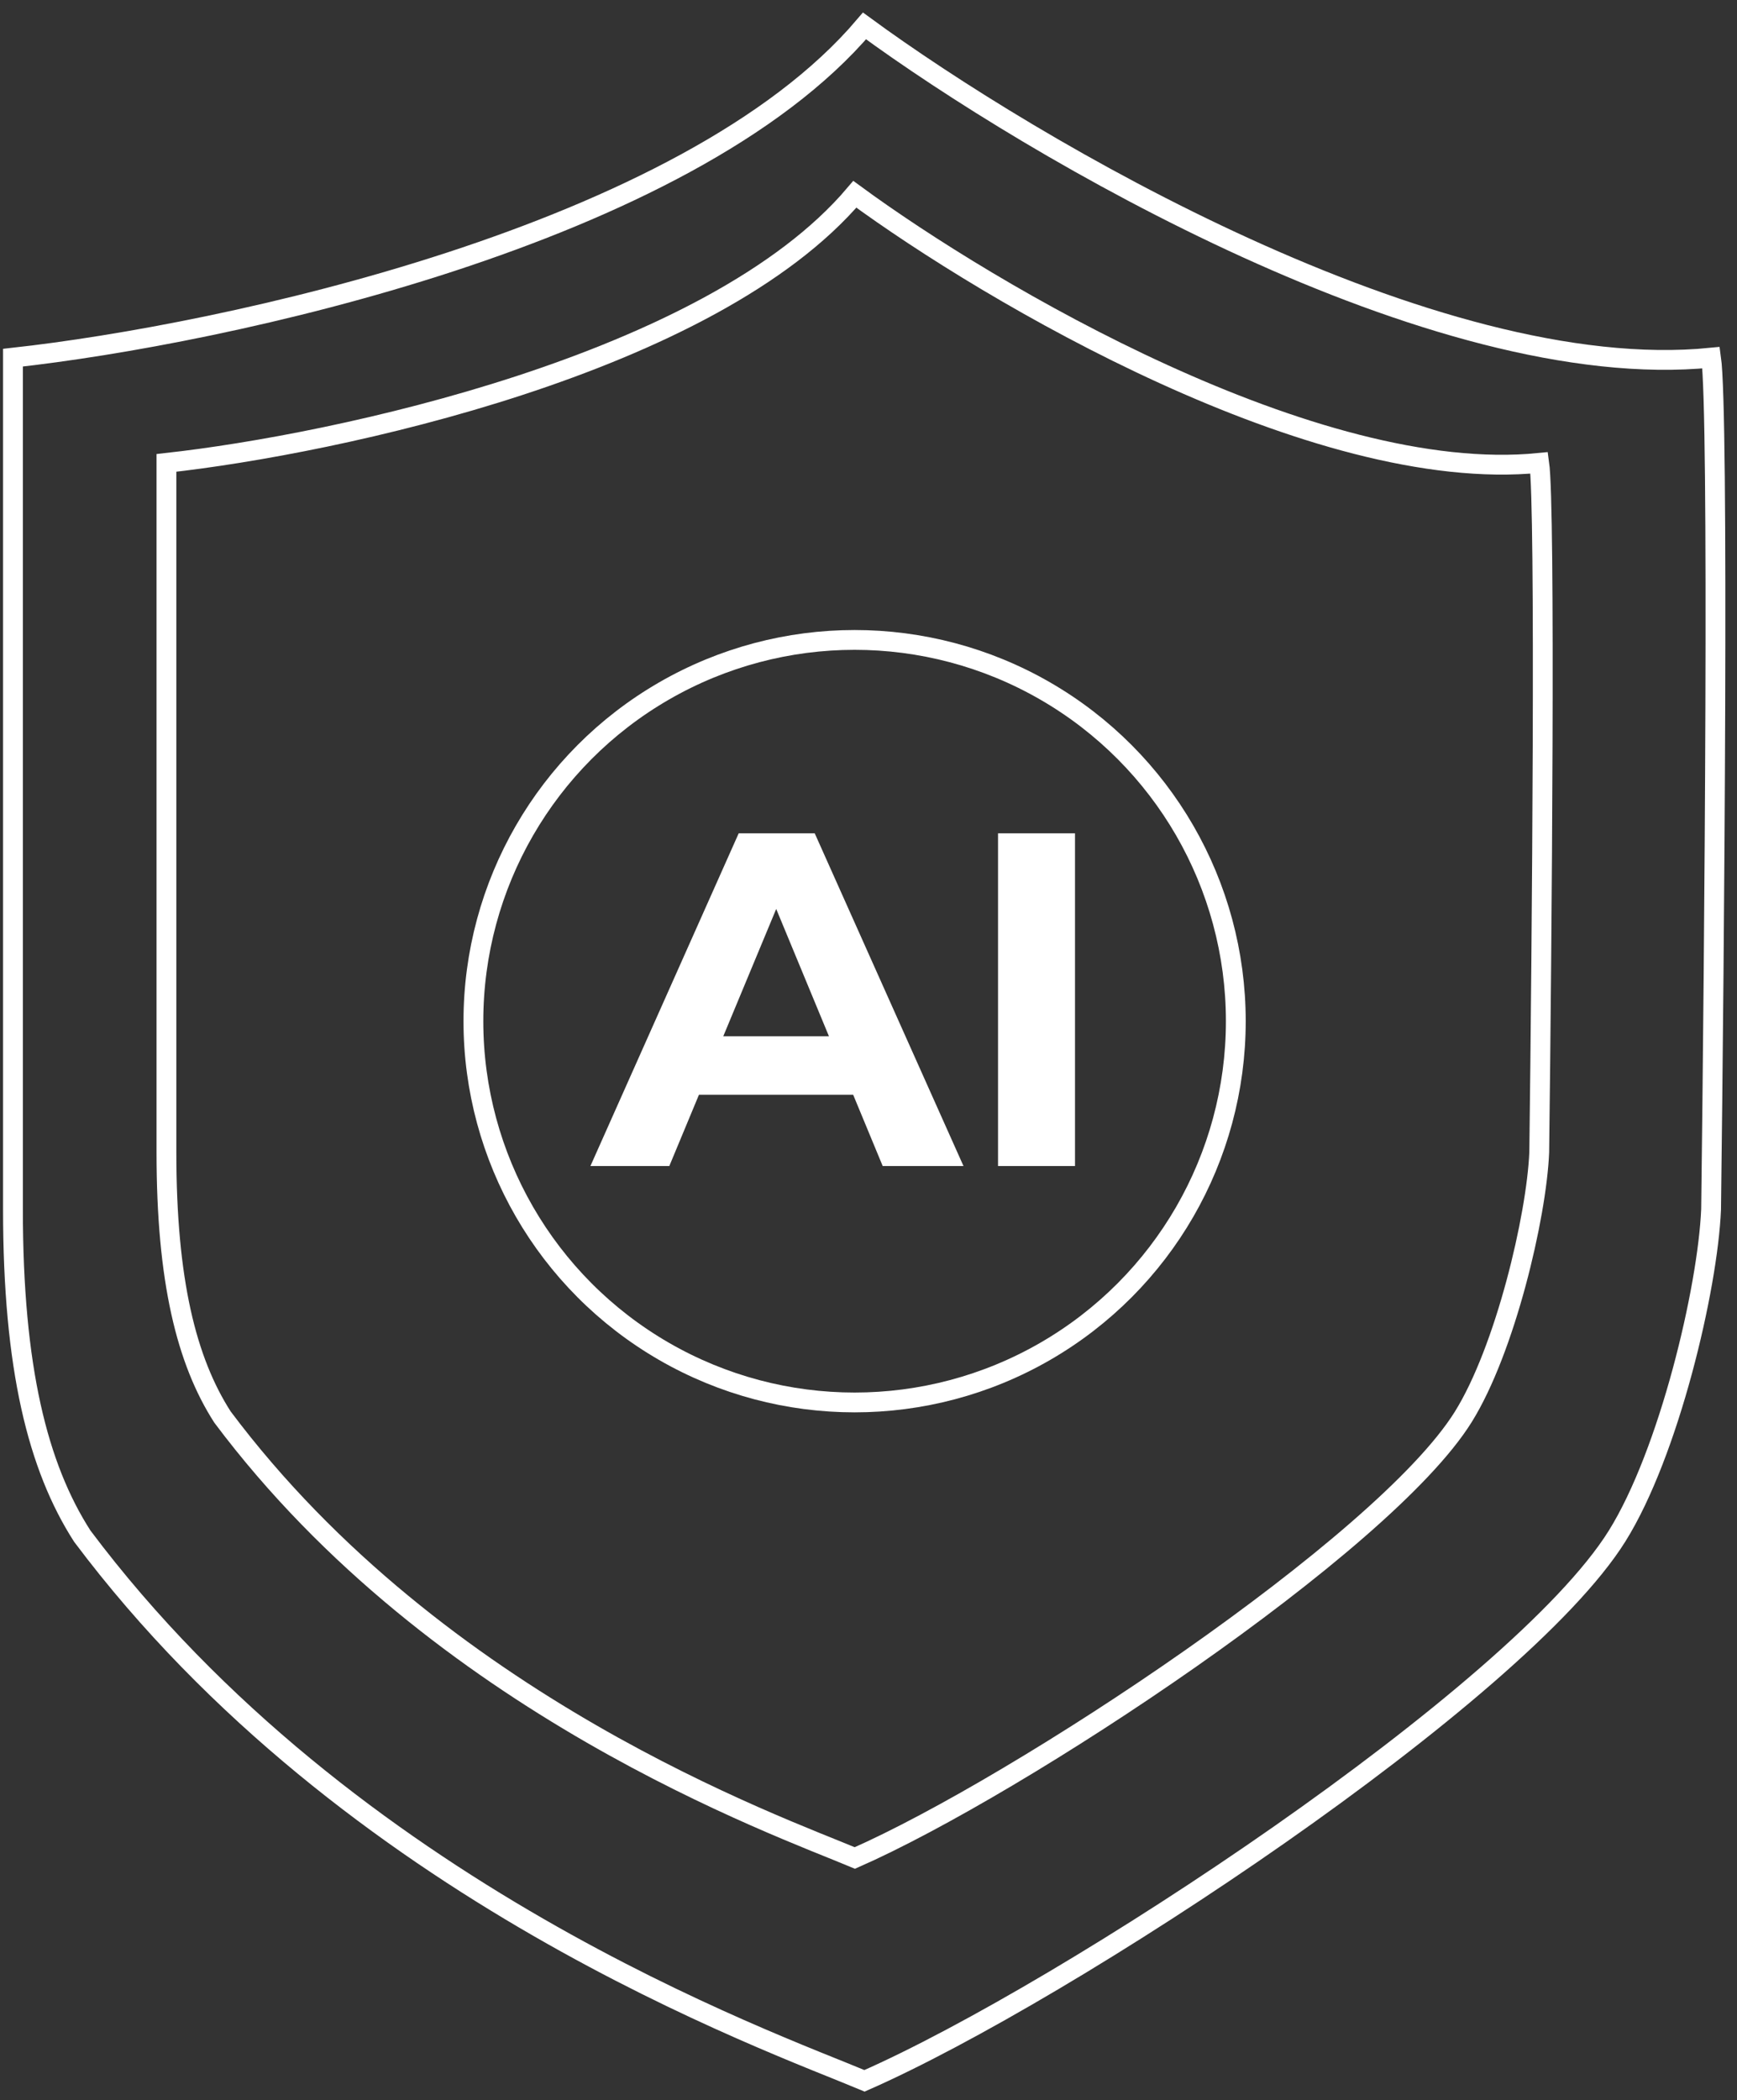 <svg width="134" height="162" viewBox="0 0 134 162" fill="none" xmlns="http://www.w3.org/2000/svg">
<rect x="0" y="0" width="134" height="162" fill="#333333" stroke="none"/>
<path d="M132.001 27.589C110.613 29.728 79.55 11.421 66.692 2C52.942 18.194 17.168 25.807 1 27.589V93.281C1 105.502 2.91 113.141 6.347 118.488C26.971 145.987 59.435 157.445 66.692 160.5C82.351 153.625 117.106 130.71 124.745 118.488C128.754 112.073 131.747 99.392 132.001 93.281C132.256 73.166 132.612 31.867 132.001 27.589Z" stroke="white" stroke-width="1.528"/>
<path d="M118.743 35.704C101.453 37.435 76.341 22.613 65.946 14.986C54.831 28.097 25.91 34.261 12.84 35.704V88.89C12.84 98.785 14.384 104.97 17.162 109.299C33.835 131.563 60.079 140.84 65.946 143.313C78.605 137.747 106.702 119.194 112.877 109.299C116.118 104.105 118.537 93.838 118.743 88.89C118.949 72.604 119.237 39.167 118.743 35.704Z" stroke="white" stroke-width="1.528"/>
<circle cx="65.928" cy="78.767" r="29.408" stroke="white" stroke-width="1.528"/>
<path d="M45.547 89.942L56.986 64.277H62.852L74.329 89.942H68.096L58.709 67.283H61.056L51.633 89.942H45.547ZM51.266 84.442L52.843 79.933H66.042L67.656 84.442H51.266ZM76.992 89.942V64.277H82.931V89.942H76.992Z" fill="white"/>
</svg>

